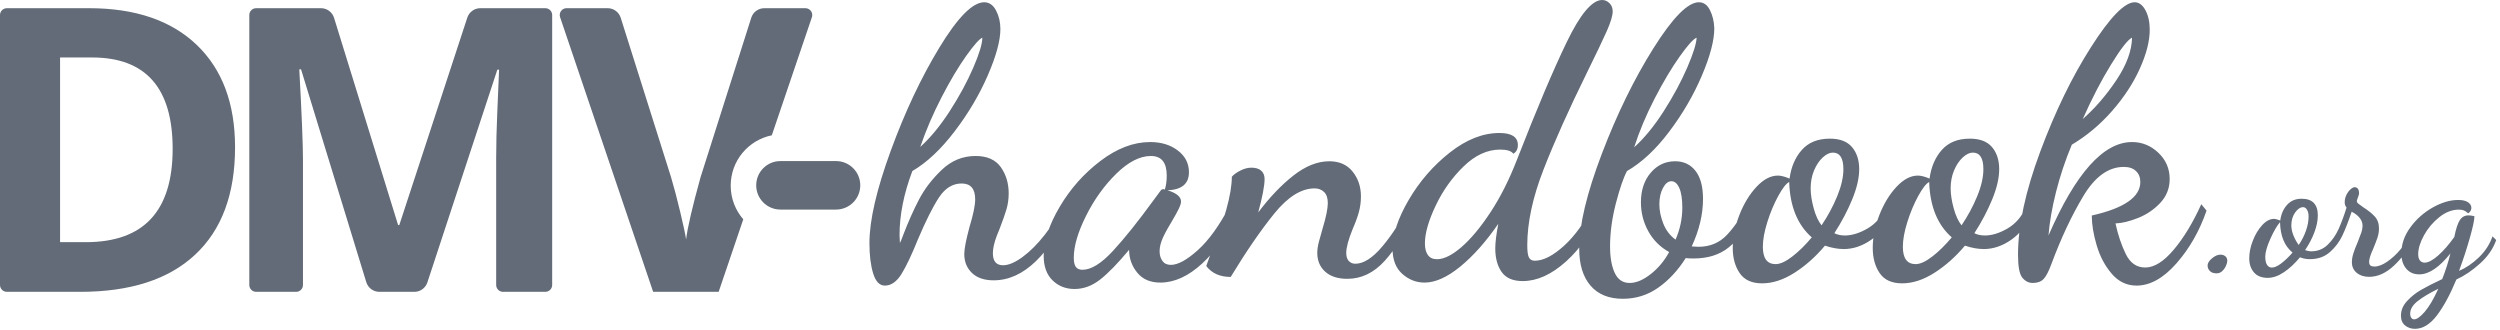 <svg xmlns="http://www.w3.org/2000/svg" width="364" height="48" viewBox="0 0 364 48">
  <g fill="#626B77">
    <path d="M112.375,19.699 C108.96,20.392 106.39,23.411 106.39,27.03 L106.39,27.031 C106.39,28.906 107.08,30.62 108.221,31.933 L104.636,42.491 L95.099,42.491 L81.552,2.51 C81.375,1.988 81.654,1.422 82.176,1.245 C82.279,1.21 82.387,1.193 82.496,1.193 L88.474,1.193 C89.344,1.193 90.114,1.757 90.376,2.587 L97.695,25.768 C98.128,27.218 98.575,28.908 99.035,30.839 C99.496,32.769 99.783,34.111 99.896,34.864 C100.103,33.131 100.808,30.1 102.012,25.768 L109.385,2.583 C109.649,1.755 110.417,1.193 111.286,1.193 L117.266,1.193 C117.817,1.193 118.264,1.639 118.264,2.19 C118.264,2.299 118.246,2.408 118.211,2.511 L112.375,19.699 Z M34.224,21.446 C34.224,28.245 32.291,33.451 28.426,37.067 C24.561,40.683 18.979,42.491 11.681,42.491 L0.997,42.491 C0.447,42.491 0,42.044 0,41.493 L0,2.19 C0,1.639 0.447,1.193 0.997,1.193 L12.95,1.193 C19.684,1.193 24.913,2.972 28.638,6.531 C32.362,10.091 34.224,15.062 34.224,21.446 Z M25.139,21.672 C25.139,12.802 21.227,8.368 13.402,8.368 L8.746,8.368 L8.746,35.259 L12.499,35.259 C20.926,35.259 25.139,30.73 25.139,21.672 Z M53.33,41.081 L43.831,10.091 L43.577,10.091 C43.934,16.682 44.113,21.079 44.113,23.282 L44.113,41.493 C44.113,42.044 43.666,42.491 43.115,42.491 L37.295,42.491 C36.744,42.491 36.298,42.044 36.298,41.493 L36.298,2.19 C36.298,1.639 36.744,1.193 37.295,1.193 L46.733,1.193 C47.607,1.193 48.38,1.763 48.639,2.598 L57.966,32.774 L58.136,32.774 L68.04,2.566 C68.309,1.747 69.073,1.193 69.935,1.193 L79.399,1.193 C79.95,1.193 80.397,1.639 80.397,2.19 L80.397,41.493 C80.397,42.044 79.95,42.491 79.399,42.491 L73.24,42.491 C72.689,42.491 72.243,42.044 72.243,41.493 L72.243,22.943 C72.243,22.021 72.257,20.957 72.285,19.751 C72.313,18.546 72.44,15.345 72.666,10.147 L72.412,10.147 L62.226,41.119 C61.957,41.938 61.193,42.491 60.331,42.491 L55.237,42.491 C54.361,42.491 53.587,41.919 53.33,41.081 Z"/>
    <path d="M110.104 26.983L110.104 26.983C110.104 25.033 111.685 23.452 113.635 23.452L121.724 23.452C123.674 23.452 125.255 25.033 125.255 26.983L125.255 26.983C125.255 28.933 123.674 30.514 121.724 30.514L113.635 30.514C111.685 30.514 110.104 28.933 110.104 26.983zM128.836 41.583C128.068 41.583 127.503 40.998 127.137 39.828 126.772 38.657 126.59 37.176 126.59 35.384 126.59 32.092 127.622 27.622 129.685 21.971 131.749 16.321 134.115 11.301 136.781 6.912 139.448 2.523 141.621.329 143.301.329 144.032.329 144.608.731 145.028 1.536 145.448 2.341 145.657 3.237 145.657 4.224 145.657 5.906 145.046 8.156 143.822 10.972 142.599 13.788 140.992 16.503 139 19.118 137.01 21.733 134.955 23.662 132.836 24.906 131.594 28.198 130.973 31.306 130.973 34.232L131.028 35.384C131.101 35.274 131.265 34.872 131.521 34.177 132.252 32.275 133.019 30.556 133.823 29.02 134.626 27.484 135.731 26.049 137.138 24.714 138.543 23.379 140.178 22.712 142.042 22.712 143.722 22.712 144.945 23.251 145.712 24.33 146.479 25.409 146.863 26.68 146.863 28.143 146.863 28.984 146.754 29.77 146.534 30.502 146.315 31.233 145.987 32.166 145.548 33.299 145.475 33.446 145.338 33.784 145.138 34.314 144.936 34.845 144.79 35.32 144.699 35.741 144.608 36.161 144.562 36.536 144.562 36.865 144.562 38.036 145.056 38.621 146.042 38.621 146.845 38.621 147.795 38.218 148.89 37.414 149.987 36.609 151.064 35.53 152.123 34.177 153.183 32.824 154.096 31.361 154.863 29.788L155.74 30.721C154.388 33.72 152.753 36.152 150.836 38.017 148.918 39.882 146.863 40.815 144.671 40.815 143.319 40.815 142.27 40.458 141.521 39.745 140.772 39.032 140.398 38.109 140.398 36.975 140.398 36.243 140.653 34.927 141.165 33.025 141.712 31.233 141.987 29.898 141.987 29.02 141.987 27.484 141.329 26.716 140.014 26.716 138.699 26.716 137.594 27.402 136.699 28.774 135.804 30.145 134.791 32.166 133.657 34.835 132.744 37.103 131.941 38.794 131.247 39.91 130.552 41.025 129.749 41.583 128.836 41.583zM133.987 21.395C135.485 20.042 136.927 18.286 138.315 16.129 139.704 13.971 140.836 11.877 141.712 9.847 142.59 7.817 143.028 6.364 143.028 5.486 142.59 5.669 141.805 6.556 140.671 8.147 139.539 9.737 138.352 11.731 137.11 14.126 135.868 16.522 134.827 18.945 133.987 21.395zM156.453 42.077C155.174 42.077 154.105 41.656 153.247 40.815 152.389 39.974 151.959 38.785 151.959 37.249 151.959 35.128 152.735 32.751 154.288 30.118 155.84 27.484 157.823 25.253 160.234 23.425 162.645 21.596 165.056 20.682 167.467 20.682 169.074 20.682 170.416 21.093 171.494 21.916 172.571 22.739 173.11 23.79 173.11 25.071 173.11 26.753 172.068 27.631 169.987 27.704 171.301 28.106 171.959 28.655 171.959 29.35 171.959 29.606 171.831 29.99 171.576 30.502 171.319 31.014 171.028 31.544 170.699 32.092 170.115 33.043 169.657 33.875 169.329 34.589 169.001 35.302 168.836 35.969 168.836 36.591 168.836 37.139 168.972 37.606 169.247 37.99 169.521 38.374 169.932 38.566 170.479 38.566 171.503 38.566 172.808 37.853 174.397 36.426 175.986 35 177.53 32.861 179.028 30.008L180.068 31.05C178.718 34.086 177.037 36.527 175.028 38.374 173.019 40.221 170.991 41.144 168.945 41.144 167.485 41.144 166.361 40.66 165.575 39.69 164.79 38.721 164.398 37.615 164.398 36.372 162.754 38.346 161.347 39.791 160.178 40.705 159.009 41.62 157.767 42.077 156.453 42.077zM157.603 39.279C158.882 39.279 160.37 38.356 162.069 36.509 163.767 34.662 165.694 32.257 167.85 29.295L168.945 27.814C169.056 27.631 169.201 27.539 169.384 27.539L169.603 27.594C169.785 27.009 169.877 26.332 169.877 25.564 169.877 23.662 169.11 22.712 167.576 22.712 165.969 22.712 164.288 23.571 162.534 25.29 160.781 27.009 159.31 29.057 158.124 31.434 156.936 33.811 156.343 35.841 156.343 37.524 156.343 38.145 156.443 38.593 156.644 38.868 156.845 39.142 157.165 39.279 157.603 39.279zM196.178 40.596C194.791 40.596 193.712 40.248 192.945 39.553 192.178 38.858 191.795 37.944 191.795 36.81 191.795 36.335 191.877 35.786 192.041 35.165 192.206 34.543 192.38 33.921 192.562 33.299 193.074 31.617 193.329 30.374 193.329 29.569 193.329 28.838 193.147 28.298 192.781 27.951 192.416 27.603 191.959 27.429 191.412 27.429 189.475 27.429 187.521 28.646 185.548 31.078 183.576 33.51 181.457 36.591 179.192 40.321 177.621 40.321 176.434 39.791 175.631 38.73L176.123 37.359C178.279 32.129 179.356 28.252 179.356 25.729 179.649 25.4 180.068 25.098 180.617 24.824 181.165 24.549 181.694 24.412 182.206 24.412 182.827 24.412 183.301 24.559 183.631 24.851 183.959 25.144 184.123 25.546 184.123 26.058 184.123 27.045 183.813 28.673 183.192 30.94 184.836 28.746 186.543 26.954 188.316 25.564 190.087 24.175 191.831 23.48 193.548 23.48 195.009 23.48 196.141 23.982 196.945 24.988 197.749 25.994 198.151 27.192 198.151 28.581 198.151 29.386 198.051 30.154 197.85 30.886 197.648 31.617 197.347 32.44 196.945 33.354 196.325 34.89 196.014 36.042 196.014 36.81 196.014 37.359 196.141 37.761 196.398 38.017 196.653 38.273 196.963 38.401 197.329 38.401 198.534 38.401 199.84 37.569 201.247 35.905 202.654 34.241 203.922 32.275 205.056 30.008L205.987 30.776C204.671 33.811 203.219 36.207 201.63 37.962 200.041 39.718 198.224 40.596 196.178 40.596zM207.412 41.144C206.206 41.144 205.129 40.724 204.178 39.882 203.228 39.041 202.754 37.816 202.754 36.207 202.754 34.159 203.539 31.791 205.11 29.103 206.681 26.415 208.671 24.12 211.082 22.218 213.493 20.316 215.904 19.365 218.315 19.365 220.105 19.365 221.001 19.95 221.001 21.121 221.001 21.706 220.781 22.126 220.343 22.382 220.05 21.98 219.412 21.779 218.425 21.779 216.562 21.779 214.791 22.593 213.11 24.22 211.43 25.848 210.069 27.759 209.028 29.953 207.986 32.147 207.467 33.976 207.467 35.439 207.467 36.17 207.612 36.737 207.904 37.139 208.197 37.542 208.635 37.743 209.22 37.743 210.242 37.743 211.439 37.149 212.808 35.96 214.178 34.771 215.585 33.08 217.028 30.886 218.47 28.691 219.758 26.131 220.89 23.205 223.74 15.891 226.151 10.195 228.123 6.117 230.096 2.039 231.813 0 233.274 0 233.676 0 234.032.155 234.343.466 234.654.777 234.809 1.17 234.809 1.646 234.809 2.268 234.525 3.218 233.96 4.498 233.393 5.778 232.434 7.79 231.082 10.533 228.416 15.946 226.297 20.673 224.726 24.714 223.155 28.755 222.37 32.422 222.37 35.713 222.37 36.591 222.452 37.185 222.617 37.496 222.781 37.807 223.064 37.962 223.467 37.962 224.708 37.962 226.133 37.231 227.74 35.768 229.347 34.305 230.754 32.33 231.959 29.843L233.001 30.721C231.795 33.72 230.133 36.17 228.014 38.072 225.896 39.974 223.795 40.925 221.712 40.925 220.288 40.925 219.265 40.486 218.645 39.608 218.023 38.73 217.712 37.578 217.712 36.152 217.712 35.311 217.859 34.122 218.151 32.586 216.361 35.183 214.516 37.258 212.617 38.813 210.718 40.367 208.983 41.144 207.412 41.144zM236.288 43.503C234.242 43.503 232.671 42.863 231.576 41.583 230.479 40.303 229.932 38.511 229.932 36.207 229.932 32.769 231.028 28.17 233.22 22.41 235.412 16.65 237.914 11.53 240.726 7.049 243.539 2.569 245.749.329 247.356.329 248.05.329 248.589.713 248.972 1.481 249.357 2.249 249.566 3.127 249.603 4.114 249.603 5.87 249.001 8.165 247.795 10.999 246.59 13.834 245.01 16.549 243.055 19.146 241.101 21.742 239.046 23.662 236.89 24.906 236.38 25.857 235.84 27.42 235.274 29.596 234.708 31.772 234.425 33.866 234.425 35.878 234.425 37.487 234.654 38.776 235.11 39.745 235.567 40.715 236.288 41.199 237.274 41.199 238.224 41.199 239.247 40.769 240.343 39.91 241.439 39.05 242.333 37.981 243.028 36.701 241.712 35.969 240.699 34.954 239.986 33.656 239.274 32.358 238.918 30.959 238.918 29.459 238.918 27.704 239.394 26.268 240.343 25.153 241.293 24.037 242.479 23.48 243.904 23.48 245.147 23.48 246.133 23.946 246.863 24.879 247.594 25.811 247.959 27.173 247.959 28.966 247.959 31.196 247.412 33.5 246.315 35.878L247.301 35.933C248.983 35.933 250.37 35.347 251.467 34.177 252.562 33.007 253.53 31.562 254.37 29.843L255.192 30.995C254.206 33.263 253.046 34.936 251.713 36.015 250.379 37.094 248.671 37.633 246.59 37.633 246.078 37.633 245.694 37.615 245.439 37.578 244.307 39.37 242.973 40.806 241.439 41.885 239.904 42.964 238.188 43.503 236.288 43.503zM237.932 21.45C239.43 20.097 240.872 18.332 242.26 16.156 243.649 13.98 244.781 11.877 245.657 9.847 246.534 7.817 246.991 6.364 247.028 5.486 246.552 5.669 245.73 6.583 244.562 8.229 243.394 9.875 242.188 11.895 240.945 14.291 239.704 16.686 238.699 19.073 237.932 21.45zM243.959 34.89C244.617 33.391 244.945 31.836 244.945 30.227 244.945 28.984 244.799 28.033 244.507 27.375 244.215 26.716 243.831 26.387 243.356 26.387 242.882 26.387 242.47 26.716 242.124 27.375 241.776 28.033 241.603 28.819 241.603 29.733 241.603 30.648 241.795 31.59 242.178 32.559 242.561 33.528 243.155 34.305 243.959 34.89zM256.562 41.254C255.064 41.254 253.978 40.76 253.302 39.773 252.626 38.785 252.288 37.56 252.288 36.097 252.288 34.561 252.608 32.97 253.247 31.324 253.887 29.679 254.718 28.307 255.74 27.21 256.763 26.113 257.805 25.564 258.863 25.564 259.301 25.564 259.868 25.711 260.562 26.003 260.781 24.321 261.375 22.931 262.343 21.834 263.31 20.737 264.671 20.188 266.425 20.188 267.886 20.188 268.963 20.599 269.657 21.422 270.352 22.245 270.699 23.315 270.699 24.632 270.699 25.912 270.361 27.375 269.685 29.02 269.01 30.666 268.141 32.312 267.082 33.958 267.521 34.177 268.032 34.287 268.617 34.287 269.639 34.287 270.736 33.949 271.904 33.272 273.074 32.595 273.969 31.562 274.59 30.172L275.576 30.886C274.809 32.641 273.777 33.976 272.48 34.89 271.183 35.805 269.841 36.262 268.453 36.262 267.612 36.262 266.699 36.097 265.712 35.768 264.361 37.377 262.882 38.694 261.274 39.718 259.667 40.742 258.096 41.254 256.562 41.254zM265.22 32.806C266.133 31.452 266.891 30.044 267.494 28.581 268.096 27.119 268.398 25.802 268.398 24.632 268.398 23.023 267.886 22.218 266.863 22.218 266.388 22.218 265.896 22.456 265.384 22.931 264.872 23.406 264.453 24.037 264.123 24.824 263.795 25.61 263.631 26.479 263.631 27.429 263.631 28.271 263.777 29.231 264.068 30.31 264.361 31.388 264.744 32.22 265.22 32.806zM258.534 38.456C259.192 38.456 259.995 38.09 260.945 37.359 261.896 36.628 262.845 35.695 263.795 34.561 261.712 32.733 260.617 30.044 260.507 26.497 260.068 26.716 259.539 27.393 258.918 28.527 258.297 29.66 257.767 30.922 257.329 32.312 256.89 33.702 256.671 34.909 256.671 35.933 256.671 37.615 257.293 38.456 258.534 38.456zM276.945 41.254C275.448 41.254 274.361 40.76 273.685 39.773 273.01 38.785 272.671 37.56 272.671 36.097 272.671 34.561 272.992 32.97 273.63 31.324 274.27 29.679 275.101 28.307 276.123 27.21 277.147 26.113 278.188 25.564 279.247 25.564 279.685 25.564 280.252 25.711 280.945 26.003 281.165 24.321 281.758 22.931 282.727 21.834 283.695 20.737 285.056 20.188 286.809 20.188 288.27 20.188 289.347 20.599 290.042 21.422 290.736 22.245 291.082 23.315 291.082 24.632 291.082 25.912 290.745 27.375 290.069 29.02 289.393 30.666 288.526 32.312 287.467 33.958 287.904 34.177 288.416 34.287 289.001 34.287 290.023 34.287 291.119 33.949 292.288 33.272 293.457 32.595 294.352 31.562 294.973 30.172L295.959 30.886C295.192 32.641 294.16 33.976 292.863 34.89 291.567 35.805 290.224 36.262 288.836 36.262 287.995 36.262 287.082 36.097 286.096 35.768 284.744 37.377 283.265 38.694 281.657 39.718 280.05 40.742 278.479 41.254 276.945 41.254zM285.603 32.806C286.516 31.452 287.274 30.044 287.877 28.581 288.48 27.119 288.781 25.802 288.781 24.632 288.781 23.023 288.27 22.218 287.247 22.218 286.772 22.218 286.279 22.456 285.767 22.931 285.256 23.406 284.836 24.037 284.507 24.824 284.179 25.61 284.014 26.479 284.014 27.429 284.014 28.271 284.16 29.231 284.453 30.31 284.744 31.388 285.129 32.22 285.603 32.806zM278.918 38.456C279.576 38.456 280.38 38.09 281.329 37.359 282.279 36.628 283.228 35.695 284.179 34.561 282.096 32.733 281.001 30.044 280.89 26.497 280.453 26.716 279.922 27.393 279.301 28.527 278.681 29.66 278.151 30.922 277.712 32.312 277.274 33.702 277.056 34.909 277.056 35.933 277.056 37.615 277.676 38.456 278.918 38.456zM311.082 41.583C309.657 41.583 308.453 41.007 307.467 39.855 306.479 38.703 305.749 37.322 305.274 35.713 304.799 34.104 304.562 32.659 304.562 31.379 309.274 30.319 311.631 28.691 311.631 26.497 311.631 25.839 311.421 25.308 311 24.906 310.58 24.504 309.987 24.303 309.22 24.303 306.991 24.303 305.028 25.72 303.329 28.554 301.63 31.388 300.087 34.671 298.699 38.401 298.297 39.498 297.914 40.239 297.548 40.623 297.183 41.007 296.653 41.199 295.959 41.199 295.374 41.199 294.873 40.943 294.452 40.431 294.032 39.919 293.823 38.804 293.823 37.085 293.823 32.879 294.9 27.877 297.056 22.081 299.21 16.284 301.676 11.21 304.453 6.857 307.228 2.505 309.347.329 310.809.329 311.43.329 311.95.713 312.37 1.481 312.79 2.249 313.001 3.2 313.001 4.334 313.001 5.98 312.516 7.872 311.549 10.012 310.58 12.151 309.229 14.208 307.494 16.183 305.758 18.158 303.813 19.786 301.657 21.066 300.708 23.333 299.941 25.628 299.356 27.951 298.772 30.273 298.406 32.385 298.26 34.287 302.206 25.217 306.26 20.682 310.425 20.682 311.886 20.682 313.165 21.203 314.26 22.245 315.356 23.288 315.904 24.559 315.904 26.058 315.904 27.411 315.448 28.572 314.534 29.542 313.621 30.511 312.544 31.242 311.301 31.736 310.06 32.23 308.963 32.495 308.014 32.531 308.38 34.214 308.881 35.704 309.521 37.002 310.16 38.301 311.101 38.95 312.343 38.95 313.657 38.95 315.046 38.081 316.507 36.344 317.969 34.607 319.301 32.403 320.507 29.733L321.274 30.666C320.252 33.628 318.791 36.189 316.89 38.346 314.991 40.504 313.056 41.583 311.082 41.583zM303.247 17.335C305.037 15.763 306.672 13.87 308.15 11.658 309.63 9.445 310.388 7.388 310.425 5.486 309.841 5.742 308.836 7.022 307.412 9.326 305.987 11.63 304.598 14.3 303.247 17.335zM322.739 39.798C322.3 39.798 321.972 39.683 321.752 39.454 321.533 39.224 321.424 38.96 321.424 38.661 321.424 38.321 321.638 37.972 322.067 37.613 322.494 37.254 322.908 37.075 323.307 37.075 323.566 37.075 323.795 37.15 323.994 37.299 324.194 37.449 324.293 37.683 324.293 38.002 324.293 38.182 324.228 38.416 324.099 38.706 323.969 38.995 323.79 39.249 323.561 39.468 323.332 39.688 323.057 39.798 322.739 39.798zM330.181 40.456C329.304 40.456 328.637 40.192 328.179 39.663 327.72 39.134 327.49 38.451 327.49 37.613 327.49 36.795 327.665 35.938 328.014 35.04 328.362 34.142 328.816 33.389 329.374 32.781 329.932 32.172 330.51 31.868 331.107 31.868 331.286 31.868 331.585 31.948 332.005 32.107 332.123 31.19 332.453 30.432 332.991 29.833 333.529 29.235 334.235 28.936 335.112 28.936 336.686 28.936 337.474 29.744 337.474 31.359 337.474 32.117 337.309 32.935 336.98 33.813 336.652 34.691 336.198 35.559 335.62 36.416 335.979 36.536 336.268 36.596 336.487 36.596 337.443 36.596 338.25 36.277 338.908 35.638 339.566 35 340.093 34.242 340.492 33.364 340.89 32.486 341.279 31.439 341.657 30.222 341.478 30.003 341.388 29.754 341.388 29.474 341.388 29.075 341.474 28.706 341.643 28.367 341.812 28.028 342.012 27.759 342.241 27.559 342.47 27.36 342.664 27.26 342.824 27.26 343.261 27.26 343.481 27.569 343.481 28.188 343.481 28.267 343.427 28.452 343.316 28.741 343.207 29.03 343.152 29.205 343.152 29.265 343.152 29.404 343.227 29.534 343.376 29.654 343.526 29.773 343.77 29.953 344.108 30.192 344.806 30.631 345.359 31.075 345.767 31.524 346.176 31.973 346.38 32.556 346.38 33.274 346.38 33.713 346.305 34.157 346.156 34.606 346.006 35.055 345.802 35.588 345.543 36.207 345.144 37.085 344.945 37.713 344.945 38.092 344.945 38.371 345.01 38.561 345.14 38.661 345.269 38.76 345.453 38.81 345.693 38.81 346.271 38.81 346.903 38.571 347.591 38.092 348.278 37.613 348.911 37.03 349.489 36.342 350.067 35.653 350.485 35.01 350.744 34.412L351.341 34.83C350.664 36.287 349.743 37.563 348.577 38.661 347.412 39.758 346.201 40.306 344.945 40.306 344.209 40.306 343.606 40.112 343.137 39.723 342.669 39.334 342.435 38.82 342.435 38.182 342.435 37.783 342.504 37.359 342.645 36.91 342.784 36.461 342.992 35.918 343.272 35.279 343.511 34.681 343.69 34.207 343.81 33.858 343.929 33.509 343.989 33.185 343.989 32.885 343.989 32.067 343.461 31.379 342.405 30.821 341.926 32.237 341.474 33.399 341.045 34.307 340.617 35.214 340.014 36.012 339.237 36.701 338.46 37.389 337.483 37.733 336.308 37.733 335.81 37.733 335.332 37.643 334.874 37.464 334.136 38.361 333.359 39.085 332.543 39.633 331.725 40.182 330.938 40.456 330.181 40.456zM334.694 35.668C335.152 34.99 335.506 34.292 335.755 33.574 336.005 32.856 336.129 32.177 336.129 31.539 336.129 31.1 336.049 30.761 335.889 30.522 335.73 30.282 335.551 30.162 335.351 30.162 334.933 30.162 334.54 30.422 334.17 30.94 333.802 31.459 333.618 32.087 333.618 32.826 333.618 33.284 333.722 33.773 333.932 34.292 334.141 34.81 334.395 35.269 334.694 35.668zM330.779 38.96C331.158 38.96 331.616 38.755 332.154 38.346 332.692 37.937 333.239 37.414 333.798 36.775 332.621 35.818 332.014 34.342 331.974 32.347 331.536 32.845 331.068 33.648 330.569 34.756 330.071 35.863 329.823 36.735 329.823 37.374 329.823 37.893 329.907 38.287 330.076 38.556 330.246 38.825 330.479 38.96 330.779 38.96zM351.61 47.877C351.053 47.877 350.574 47.712 350.176 47.383 349.777 47.054 349.578 46.58 349.578 45.962 349.578 45.184 349.872 44.476 350.46 43.837 351.048 43.199 351.73 42.655 352.507 42.206 353.285 41.758 354.311 41.234 355.585 40.636 356.083 39.379 356.482 38.132 356.781 36.895 355.167 38.93 353.653 39.947 352.238 39.947 351.441 39.947 350.809 39.668 350.34 39.109 349.872 38.551 349.638 37.813 349.638 36.895 349.638 35.559 350.076 34.292 350.954 33.095 351.83 31.898 352.915 30.935 354.21 30.207 355.506 29.479 356.741 29.115 357.917 29.115 358.534 29.115 359.008 29.225 359.337 29.444 359.665 29.664 359.83 29.933 359.83 30.252 359.83 30.452 359.77 30.631 359.65 30.791 359.53 30.95 359.431 31.04 359.351 31.06 359.152 30.861 358.952 30.721 358.754 30.641 358.555 30.561 358.305 30.522 358.006 30.522 357.03 30.522 356.083 30.886 355.167 31.614 354.25 32.342 353.508 33.22 352.94 34.247 352.373 35.274 352.089 36.197 352.089 37.015 352.089 37.414 352.173 37.718 352.343 37.928 352.512 38.137 352.736 38.242 353.016 38.242 353.554 38.242 354.216 37.893 355.003 37.194 355.79 36.496 356.572 35.599 357.349 34.501 357.569 33.384 357.827 32.581 358.126 32.092 358.425 31.604 358.853 31.359 359.412 31.359 359.671 31.359 359.959 31.399 360.278 31.479 360.278 31.998 360.059 33.035 359.62 34.591 359.183 36.147 358.654 37.763 358.036 39.439 359.032 39.02 359.994 38.366 360.921 37.479 361.847 36.591 362.51 35.569 362.908 34.412L363.446 34.95C363.008 36.207 362.226 37.344 361.1 38.361 359.974 39.379 358.824 40.157 357.648 40.695 356.732 42.91 355.78 44.66 354.794 45.947 353.807 47.234 352.747 47.877 351.61 47.877zM351.49 46.5C351.889 46.5 352.408 46.131 353.045 45.393 353.683 44.655 354.34 43.538 355.017 42.042 353.722 42.68 352.716 43.284 351.999 43.852 351.282 44.421 350.923 45.024 350.923 45.663 350.923 45.922 350.977 46.126 351.087 46.276 351.197 46.426 351.332 46.5 351.49 46.5z"/>
  </g>
</svg>
